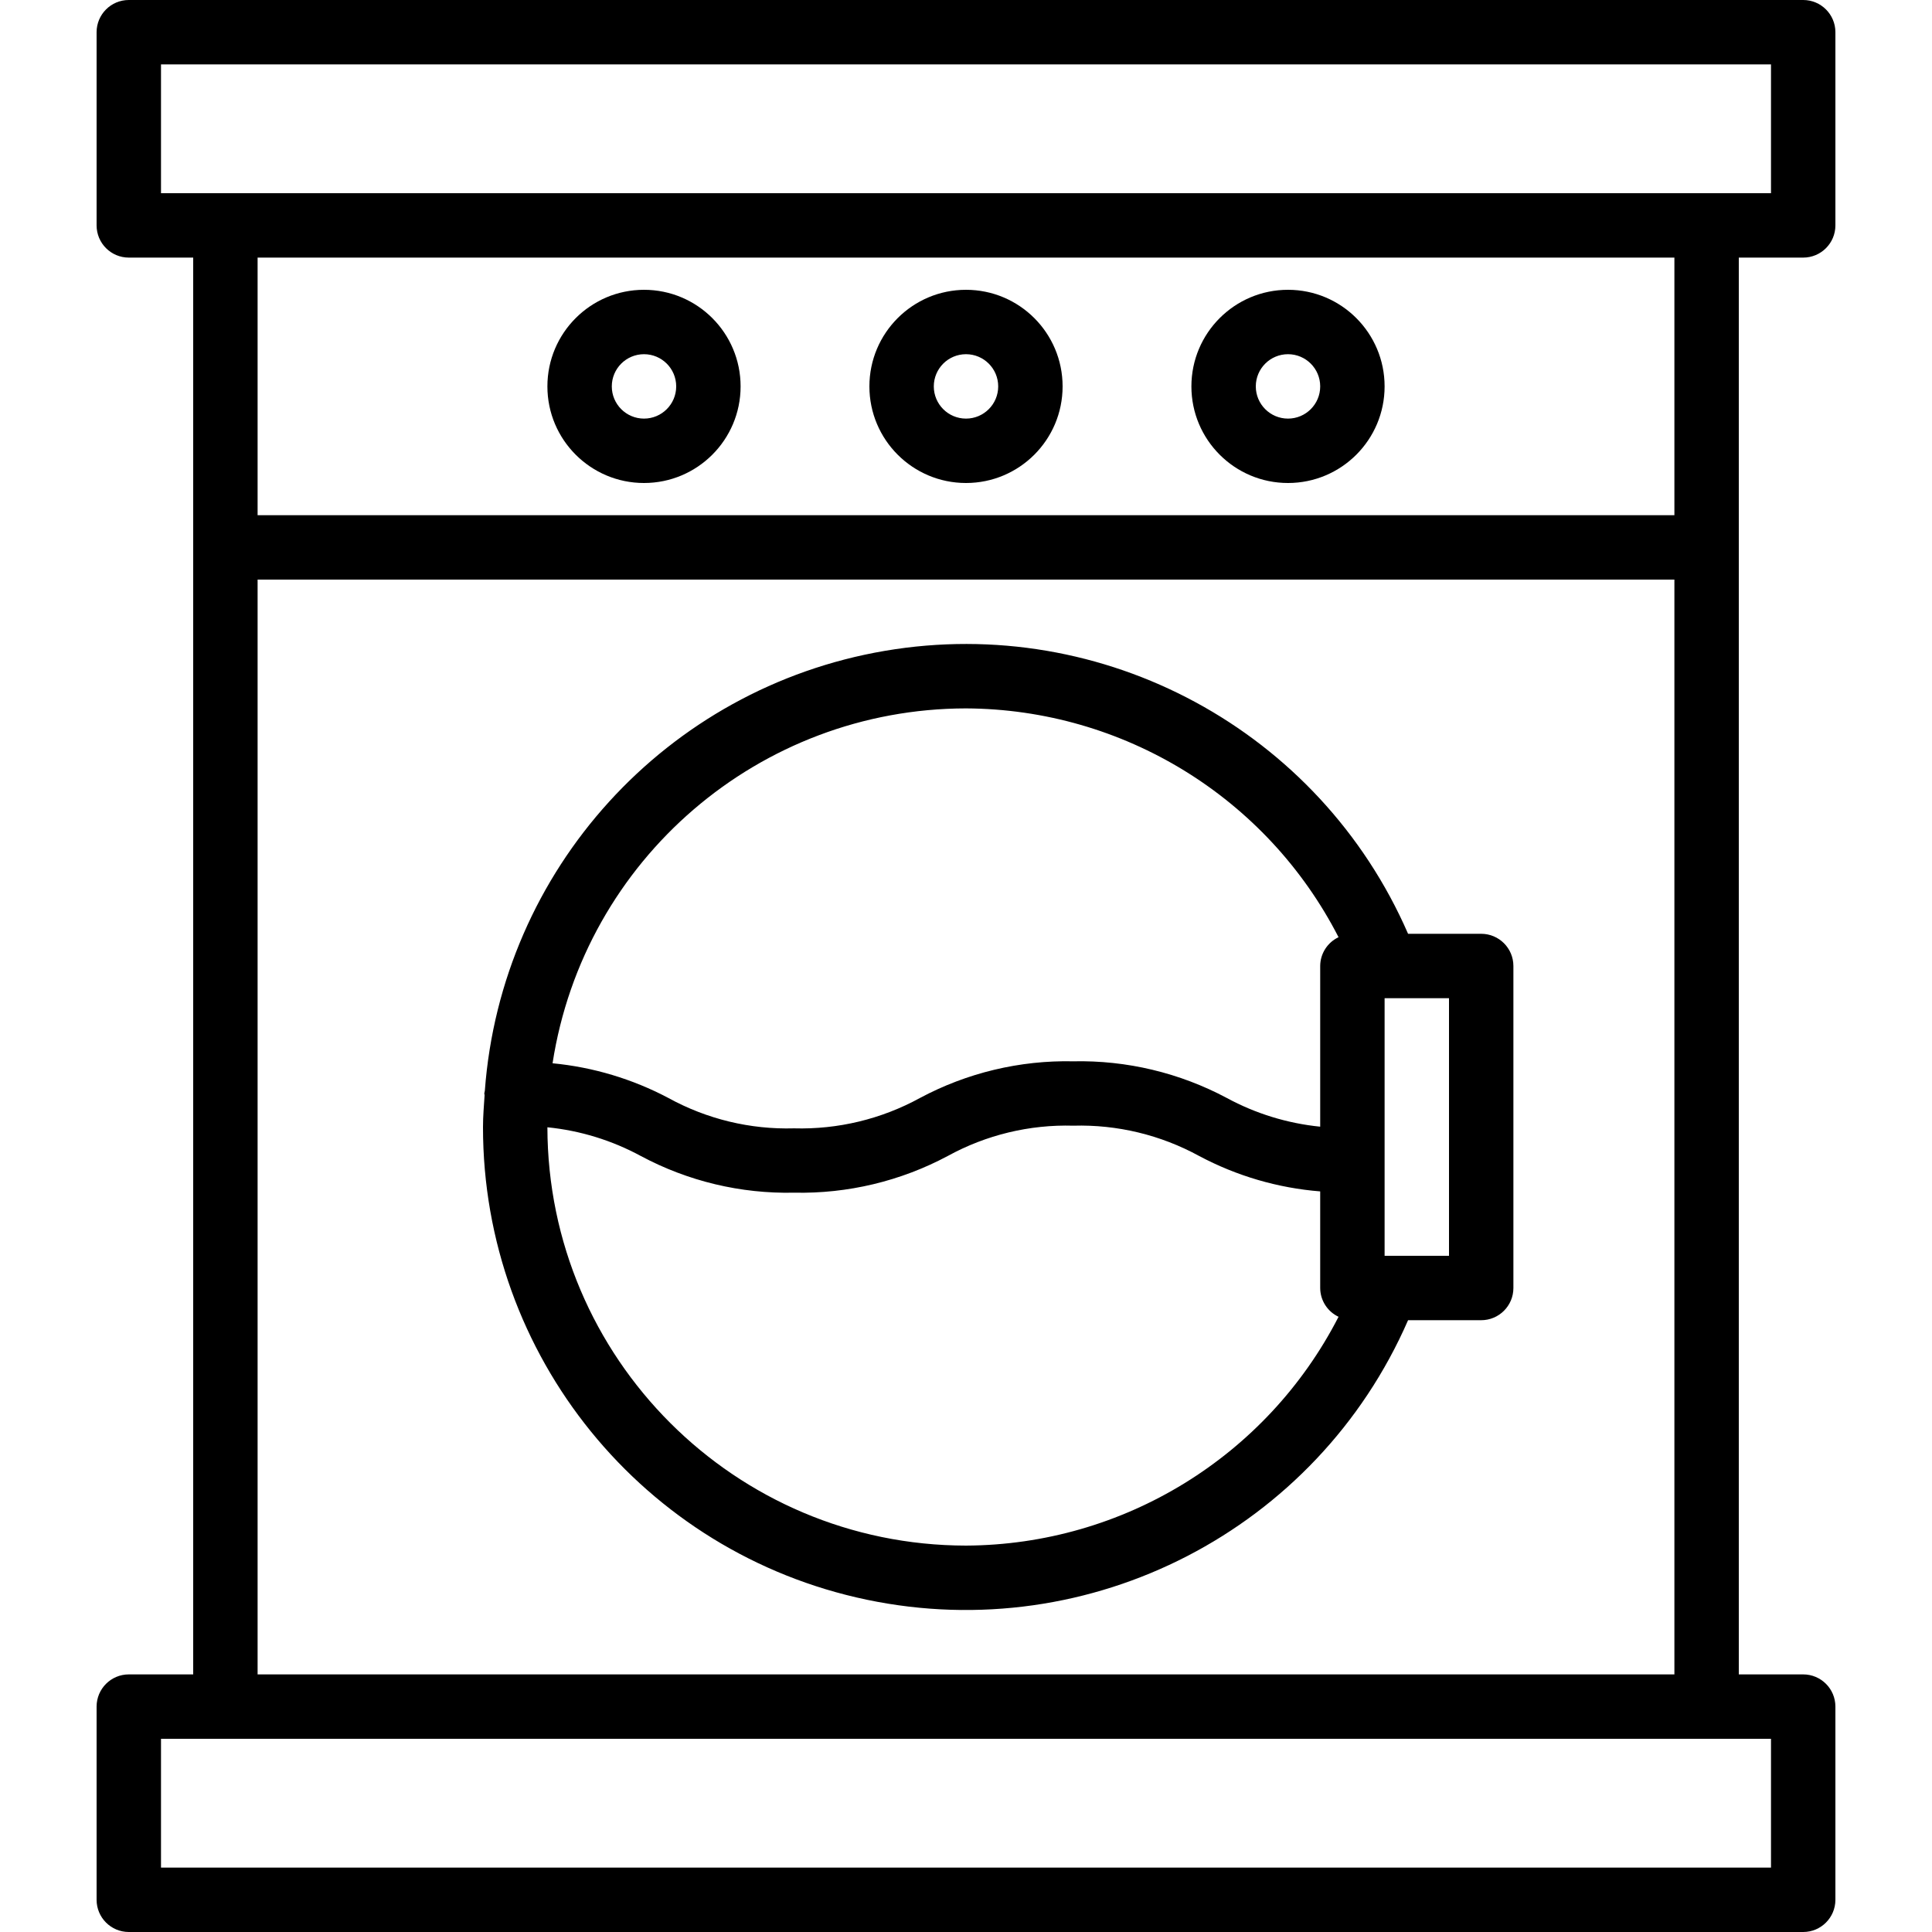 <svg height="480pt" viewBox="-24 0 480 480" width="480pt" xmlns="http://www.w3.org/2000/svg"><path d="m136 120c13.254 0 24-10.746 24-24s-10.746-24-24-24-24 10.746-24 24 10.746 24 24 24zm0-32c4.418 0 8 3.582 8 8s-3.582 8-8 8-8-3.582-8-8 3.582-8 8-8zm0 0"/><path d="m216 120c13.254 0 24-10.746 24-24s-10.746-24-24-24-24 10.746-24 24 10.746 24 24 24zm0-32c4.418 0 8 3.582 8 8s-3.582 8-8 8-8-3.582-8-8 3.582-8 8-8zm0 0"/><path d="m296 120c13.254 0 24-10.746 24-24s-10.746-24-24-24-24 10.746-24 24 10.746 24 24 24zm0-32c4.418 0 8 3.582 8 8s-3.582 8-8 8-8-3.582-8-8 3.582-8 8-8zm0 0"/><path d="m408 64h16c4.418 0 8-3.582 8-8v-48c0-4.418-3.582-8-8-8h-416c-4.418 0-8 3.582-8 8v48c0 4.418 3.582 8 8 8h16v352h-16c-4.418 0-8 3.582-8 8v48c0 4.418 3.582 8 8 8h416c4.418 0 8-3.582 8-8v-48c0-4.418-3.582-8-8-8h-16zm-392-48h400v32h-400zm376 48v64h-352v-64zm24 400h-400v-32h400zm-376-48v-272h352v272zm0 0"/><path d="m344 232h-18.168c-22-50.527-75.625-79.539-129.953-70.305-54.328 9.238-95.355 54.336-99.422 109.297-.059.223-.105.445-.137.672 0 .145.07.266.078.398-.168 2.641-.398 5.258-.398 7.938-.039 56.805 39.789 105.844 95.398 117.457 55.605 11.613 111.73-17.383 134.434-69.457h18.168c4.418 0 8-3.582 8-8v-80c0-4.418-3.582-8-8-8zm-128-56c39.047.184 74.738 22.105 92.559 56.848-2.77 1.305-4.547 4.09-4.559 7.152v39.922c-8.129-.816-16.016-3.238-23.199-7.129-11.73-6.258-24.871-9.398-38.16-9.113-13.273-.285-26.391 2.859-38.098 9.121-9.566 5.238-20.359 7.84-31.262 7.535-10.887.312-21.66-2.289-31.203-7.535-8.941-4.734-18.727-7.668-28.797-8.633 7.84-50.684 51.434-88.102 102.719-88.168zm0 208c-57.383-.066-103.895-46.547-104-103.93 8.129.816 16.016 3.238 23.199 7.129 11.707 6.27 24.836 9.414 38.113 9.121 13.293.281 26.434-2.859 38.16-9.121 9.543-5.238 20.316-7.836 31.199-7.527 10.906-.305 21.695 2.297 31.266 7.535 9.312 4.961 19.543 7.953 30.062 8.793v24c.012 3.062 1.789 5.848 4.559 7.152-17.82 34.742-53.512 56.664-92.559 56.848zm120-72h-16v-64h16zm0 0"/></svg>